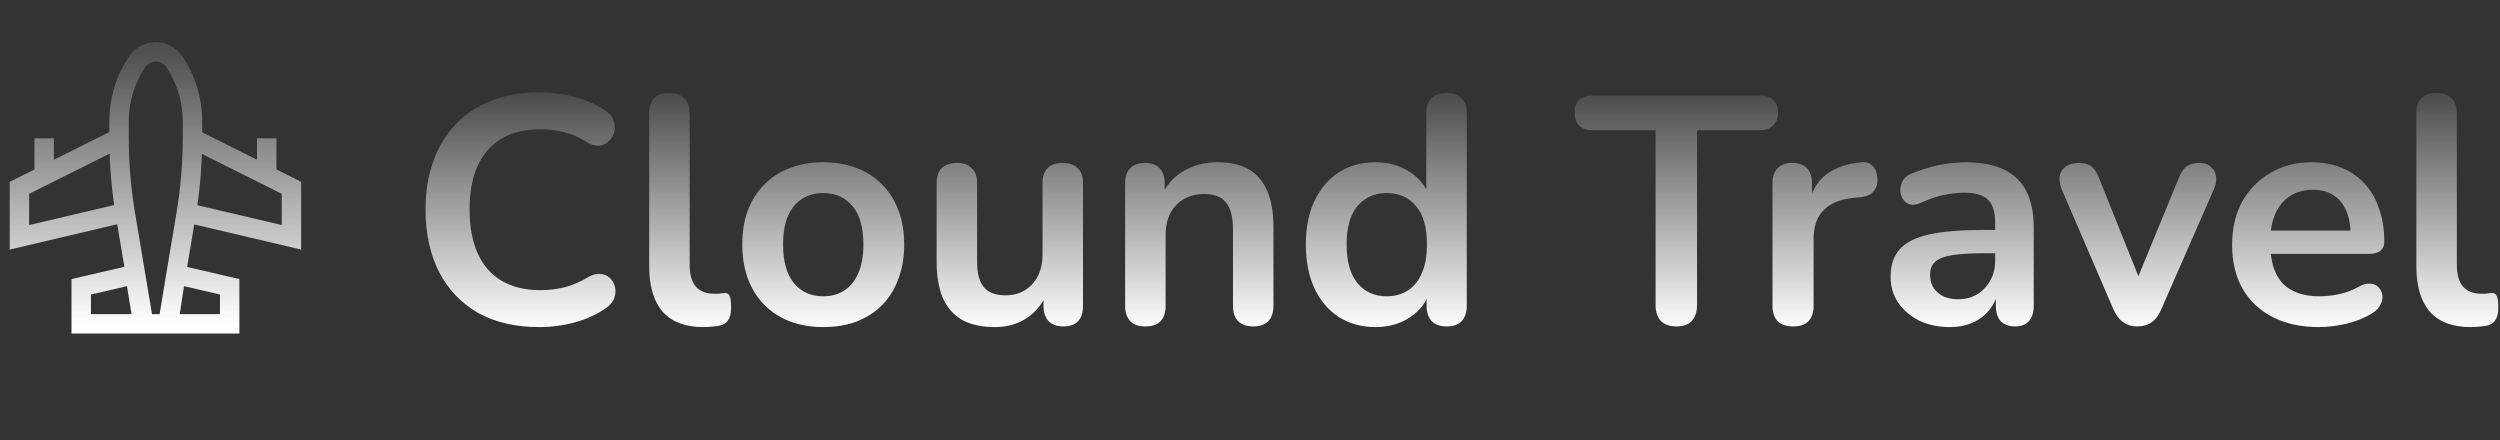 <svg width="386" height="68" viewBox="0 0 386 68" fill="none" xmlns="http://www.w3.org/2000/svg">
<rect x="0" y="0" width="386" height="68" fill="#333333" stroke="none"/>
<path d="M28.78 32.82C29.403 29.005 29.717 25.146 29.72 21.28V18.7C29.719 15.454 28.759 12.281 26.96 9.58C26.634 9.094 26.194 8.695 25.678 8.419C25.162 8.144 24.585 8 24 8C23.432 8.016 22.876 8.168 22.378 8.443C21.881 8.717 21.456 9.107 21.14 9.58C19.341 12.281 18.381 15.454 18.38 18.7V21.28C18.383 25.146 18.697 29.005 19.32 32.82L20.92 42.36L22.2 50H26L27.18 42.36M28.78 32.82L27.18 42.36M28.78 32.82L45 36.64V29L29.72 21.36M27.18 42.36L25.92 50H35.46V44.28L27.18 42.36ZM19.22 32.82L3 36.64V29L18.28 21.36M41.18 21.36V27.1M6.82 21.36V27.1M20.82 42.36L22.08 50H12.54V44.28L20.82 42.36Z" stroke="url(#paint0_linear_6_77)" stroke-width="3" stroke-miterlimit="10"/>
<path d="M83.25 50.5C79.583 50.5 76.433 49.767 73.8 48.3C71.2 46.8 69.2 44.7 67.8 42C66.4 39.267 65.7 36.05 65.7 32.35C65.7 29.583 66.1 27.1 66.9 24.9C67.7 22.667 68.85 20.767 70.35 19.2C71.85 17.6 73.683 16.383 75.85 15.55C78.05 14.683 80.517 14.25 83.25 14.25C85.083 14.25 86.883 14.483 88.65 14.95C90.417 15.417 91.967 16.083 93.3 16.95C94 17.383 94.467 17.917 94.7 18.55C94.933 19.15 94.983 19.75 94.85 20.35C94.717 20.917 94.433 21.4 94 21.8C93.6 22.2 93.083 22.433 92.45 22.5C91.85 22.533 91.183 22.317 90.45 21.85C89.417 21.183 88.3 20.7 87.1 20.4C85.9 20.1 84.683 19.95 83.45 19.95C81.083 19.95 79.083 20.433 77.45 21.4C75.817 22.367 74.583 23.767 73.75 25.6C72.917 27.433 72.5 29.683 72.5 32.35C72.5 34.983 72.917 37.233 73.75 39.1C74.583 40.967 75.817 42.383 77.45 43.35C79.083 44.317 81.083 44.8 83.45 44.8C84.717 44.8 85.967 44.65 87.2 44.35C88.433 44.017 89.6 43.517 90.7 42.85C91.433 42.417 92.083 42.233 92.65 42.3C93.25 42.333 93.75 42.533 94.15 42.9C94.55 43.267 94.817 43.733 94.95 44.3C95.083 44.833 95.05 45.4 94.85 46C94.65 46.567 94.25 47.067 93.65 47.5C92.317 48.467 90.717 49.217 88.85 49.75C87.017 50.25 85.15 50.5 83.25 50.5ZM108.584 50.5C105.818 50.5 103.734 49.717 102.334 48.15C100.934 46.55 100.234 44.217 100.234 41.15V17.5C100.234 16.467 100.501 15.683 101.034 15.15C101.568 14.617 102.334 14.35 103.334 14.35C104.334 14.35 105.101 14.617 105.634 15.15C106.201 15.683 106.484 16.467 106.484 17.5V40.85C106.484 42.383 106.801 43.517 107.434 44.25C108.101 44.983 109.034 45.35 110.234 45.35C110.501 45.35 110.751 45.35 110.984 45.35C111.218 45.317 111.451 45.283 111.684 45.25C112.151 45.183 112.468 45.317 112.634 45.65C112.801 45.95 112.884 46.583 112.884 47.55C112.884 48.383 112.718 49.033 112.384 49.5C112.051 49.967 111.501 50.25 110.734 50.35C110.401 50.383 110.051 50.417 109.684 50.45C109.318 50.483 108.951 50.5 108.584 50.5ZM127.107 50.5C124.574 50.5 122.374 49.983 120.507 48.95C118.64 47.917 117.19 46.45 116.157 44.55C115.124 42.617 114.607 40.35 114.607 37.75C114.607 35.783 114.89 34.033 115.457 32.5C116.057 30.933 116.907 29.6 118.007 28.5C119.107 27.367 120.424 26.517 121.957 25.95C123.49 25.35 125.207 25.05 127.107 25.05C129.64 25.05 131.84 25.567 133.707 26.6C135.574 27.633 137.024 29.1 138.057 31C139.09 32.9 139.607 35.15 139.607 37.75C139.607 39.717 139.307 41.483 138.707 43.05C138.14 44.617 137.307 45.967 136.207 47.1C135.107 48.2 133.79 49.05 132.257 49.65C130.724 50.217 129.007 50.5 127.107 50.5ZM127.107 45.75C128.34 45.75 129.424 45.45 130.357 44.85C131.29 44.25 132.007 43.367 132.507 42.2C133.04 41 133.307 39.517 133.307 37.75C133.307 35.083 132.74 33.1 131.607 31.8C130.474 30.467 128.974 29.8 127.107 29.8C125.874 29.8 124.79 30.1 123.857 30.7C122.924 31.267 122.19 32.15 121.657 33.35C121.157 34.517 120.907 35.983 120.907 37.75C120.907 40.383 121.474 42.383 122.607 43.75C123.74 45.083 125.24 45.75 127.107 45.75ZM153.616 50.5C151.582 50.5 149.899 50.133 148.566 49.4C147.232 48.633 146.232 47.5 145.566 46C144.932 44.5 144.616 42.633 144.616 40.4V28.3C144.616 27.233 144.882 26.45 145.416 25.95C145.949 25.417 146.716 25.15 147.716 25.15C148.716 25.15 149.482 25.417 150.016 25.95C150.582 26.45 150.866 27.233 150.866 28.3V40.5C150.866 42.233 151.216 43.517 151.916 44.35C152.616 45.183 153.732 45.6 155.266 45.6C156.932 45.6 158.299 45.033 159.366 43.9C160.432 42.733 160.966 41.2 160.966 39.3V28.3C160.966 27.233 161.232 26.45 161.766 25.95C162.299 25.417 163.066 25.15 164.066 25.15C165.066 25.15 165.832 25.417 166.366 25.95C166.932 26.45 167.216 27.233 167.216 28.3V47.2C167.216 49.333 166.199 50.4 164.166 50.4C163.199 50.4 162.449 50.133 161.916 49.6C161.382 49.033 161.116 48.233 161.116 47.2V43.4L161.816 44.9C161.116 46.7 160.049 48.083 158.616 49.05C157.216 50.017 155.549 50.5 153.616 50.5ZM176.821 50.4C175.821 50.4 175.054 50.133 174.521 49.6C173.987 49.033 173.721 48.233 173.721 47.2V28.3C173.721 27.267 173.987 26.483 174.521 25.95C175.054 25.417 175.804 25.15 176.771 25.15C177.737 25.15 178.487 25.417 179.021 25.95C179.554 26.483 179.821 27.267 179.821 28.3V31.7L179.271 30.45C180.004 28.683 181.137 27.35 182.671 26.45C184.237 25.517 186.004 25.05 187.971 25.05C189.937 25.05 191.554 25.417 192.821 26.15C194.087 26.883 195.037 28 195.671 29.5C196.304 30.967 196.621 32.833 196.621 35.1V47.2C196.621 48.233 196.354 49.033 195.821 49.6C195.287 50.133 194.521 50.4 193.521 50.4C192.521 50.4 191.737 50.133 191.171 49.6C190.637 49.033 190.371 48.233 190.371 47.2V35.4C190.371 33.5 190.004 32.117 189.271 31.25C188.571 30.383 187.471 29.95 185.971 29.95C184.137 29.95 182.671 30.533 181.571 31.7C180.504 32.833 179.971 34.35 179.971 36.25V47.2C179.971 49.333 178.921 50.4 176.821 50.4ZM212.369 50.5C210.235 50.5 208.352 49.983 206.719 48.95C205.119 47.917 203.869 46.45 202.969 44.55C202.069 42.617 201.619 40.35 201.619 37.75C201.619 35.117 202.069 32.867 202.969 31C203.869 29.1 205.119 27.633 206.719 26.6C208.352 25.567 210.235 25.05 212.369 25.05C214.402 25.05 216.169 25.55 217.669 26.55C219.202 27.55 220.235 28.867 220.769 30.5H220.219V17.5C220.219 16.467 220.485 15.683 221.019 15.15C221.552 14.617 222.319 14.35 223.319 14.35C224.319 14.35 225.085 14.617 225.619 15.15C226.185 15.683 226.469 16.467 226.469 17.5V47.2C226.469 48.233 226.202 49.033 225.669 49.6C225.135 50.133 224.369 50.4 223.369 50.4C222.369 50.4 221.602 50.133 221.069 49.6C220.535 49.033 220.269 48.233 220.269 47.2V43.3L220.819 44.8C220.319 46.533 219.302 47.917 217.769 48.95C216.235 49.983 214.435 50.5 212.369 50.5ZM214.119 45.75C215.352 45.75 216.435 45.45 217.369 44.85C218.302 44.25 219.019 43.367 219.519 42.2C220.052 41 220.319 39.517 220.319 37.75C220.319 35.083 219.752 33.1 218.619 31.8C217.485 30.467 215.985 29.8 214.119 29.8C212.885 29.8 211.802 30.1 210.869 30.7C209.935 31.267 209.202 32.15 208.669 33.35C208.169 34.517 207.919 35.983 207.919 37.75C207.919 40.383 208.485 42.383 209.619 43.75C210.752 45.083 212.252 45.75 214.119 45.75ZM258.823 50.4C257.79 50.4 256.99 50.117 256.423 49.55C255.89 48.95 255.623 48.133 255.623 47.1V20.1H245.873C245.007 20.1 244.323 19.867 243.823 19.4C243.357 18.9 243.123 18.233 243.123 17.4C243.123 16.533 243.357 15.883 243.823 15.45C244.323 14.983 245.007 14.75 245.873 14.75H271.773C272.64 14.75 273.307 14.983 273.773 15.45C274.273 15.883 274.523 16.533 274.523 17.4C274.523 18.233 274.273 18.9 273.773 19.4C273.307 19.867 272.64 20.1 271.773 20.1H262.023V47.1C262.023 48.133 261.757 48.95 261.223 49.55C260.69 50.117 259.89 50.4 258.823 50.4ZM276.872 50.4C275.839 50.4 275.039 50.133 274.472 49.6C273.939 49.033 273.672 48.233 273.672 47.2V28.3C273.672 27.267 273.939 26.483 274.472 25.95C275.005 25.417 275.755 25.15 276.722 25.15C277.689 25.15 278.439 25.417 278.972 25.95C279.505 26.483 279.772 27.267 279.772 28.3V31.45H279.272C279.739 29.45 280.655 27.933 282.022 26.9C283.389 25.867 285.205 25.25 287.472 25.05C288.172 24.983 288.722 25.167 289.122 25.6C289.555 26 289.805 26.633 289.872 27.5C289.939 28.333 289.739 29.017 289.272 29.55C288.839 30.05 288.172 30.35 287.272 30.45L286.172 30.55C284.139 30.75 282.605 31.383 281.572 32.45C280.539 33.483 280.022 34.95 280.022 36.85V47.2C280.022 48.233 279.755 49.033 279.222 49.6C278.689 50.133 277.905 50.4 276.872 50.4ZM301.058 50.5C299.291 50.5 297.708 50.167 296.308 49.5C294.941 48.8 293.858 47.867 293.058 46.7C292.291 45.533 291.908 44.217 291.908 42.75C291.908 40.95 292.374 39.533 293.308 38.5C294.241 37.433 295.758 36.667 297.858 36.2C299.958 35.733 302.774 35.5 306.308 35.5H308.808V39.1H306.358C304.291 39.1 302.641 39.2 301.408 39.4C300.174 39.6 299.291 39.95 298.758 40.45C298.258 40.917 298.008 41.583 298.008 42.45C298.008 43.55 298.391 44.45 299.158 45.15C299.924 45.85 300.991 46.2 302.358 46.2C303.458 46.2 304.424 45.95 305.258 45.45C306.124 44.917 306.808 44.2 307.308 43.3C307.808 42.4 308.058 41.367 308.058 40.2V34.45C308.058 32.783 307.691 31.583 306.958 30.85C306.224 30.117 304.991 29.75 303.258 29.75C302.291 29.75 301.241 29.867 300.108 30.1C299.008 30.333 297.841 30.733 296.608 31.3C295.974 31.6 295.408 31.683 294.908 31.55C294.441 31.417 294.074 31.15 293.808 30.75C293.541 30.317 293.408 29.85 293.408 29.35C293.408 28.85 293.541 28.367 293.808 27.9C294.074 27.4 294.524 27.033 295.158 26.8C296.691 26.167 298.158 25.717 299.558 25.45C300.991 25.183 302.291 25.05 303.458 25.05C305.858 25.05 307.824 25.417 309.358 26.15C310.924 26.883 312.091 28 312.858 29.5C313.624 30.967 314.008 32.867 314.008 35.2V47.2C314.008 48.233 313.758 49.033 313.258 49.6C312.758 50.133 312.041 50.4 311.108 50.4C310.174 50.4 309.441 50.133 308.908 49.6C308.408 49.033 308.158 48.233 308.158 47.2V44.8H308.558C308.324 45.967 307.858 46.983 307.158 47.85C306.491 48.683 305.641 49.333 304.608 49.8C303.574 50.267 302.391 50.5 301.058 50.5ZM330.007 50.4C329.174 50.4 328.441 50.183 327.807 49.75C327.207 49.317 326.707 48.65 326.307 47.75L318.357 29.3C318.057 28.567 317.941 27.883 318.007 27.25C318.107 26.617 318.407 26.117 318.907 25.75C319.441 25.35 320.157 25.15 321.057 25.15C321.824 25.15 322.441 25.333 322.907 25.7C323.374 26.033 323.791 26.683 324.157 27.65L330.907 44.5H329.407L336.357 27.6C336.724 26.667 337.141 26.033 337.607 25.7C338.107 25.333 338.774 25.15 339.607 25.15C340.341 25.15 340.924 25.35 341.357 25.75C341.791 26.117 342.057 26.617 342.157 27.25C342.257 27.85 342.141 28.517 341.807 29.25L333.707 47.75C333.341 48.65 332.841 49.317 332.207 49.75C331.607 50.183 330.874 50.4 330.007 50.4ZM358.036 50.5C355.27 50.5 352.886 49.983 350.886 48.95C348.886 47.917 347.336 46.45 346.236 44.55C345.17 42.65 344.636 40.4 344.636 37.8C344.636 35.267 345.153 33.05 346.186 31.15C347.253 29.25 348.703 27.767 350.536 26.7C352.403 25.6 354.52 25.05 356.886 25.05C358.62 25.05 360.17 25.333 361.536 25.9C362.936 26.467 364.12 27.283 365.086 28.35C366.086 29.417 366.836 30.717 367.336 32.25C367.87 33.75 368.136 35.45 368.136 37.35C368.136 37.95 367.92 38.417 367.486 38.75C367.086 39.05 366.503 39.2 365.736 39.2H349.686V35.6H363.736L362.936 36.35C362.936 34.817 362.703 33.533 362.236 32.5C361.803 31.467 361.153 30.683 360.286 30.15C359.453 29.583 358.403 29.3 357.136 29.3C355.736 29.3 354.536 29.633 353.536 30.3C352.57 30.933 351.82 31.85 351.286 33.05C350.786 34.217 350.536 35.617 350.536 37.25V37.6C350.536 40.333 351.17 42.383 352.436 43.75C353.736 45.083 355.636 45.75 358.136 45.75C359.003 45.75 359.97 45.65 361.036 45.45C362.136 45.217 363.17 44.833 364.136 44.3C364.836 43.9 365.453 43.733 365.986 43.8C366.52 43.833 366.936 44.017 367.236 44.35C367.57 44.683 367.77 45.1 367.836 45.6C367.903 46.067 367.803 46.55 367.536 47.05C367.303 47.55 366.886 47.983 366.286 48.35C365.12 49.083 363.77 49.633 362.236 50C360.736 50.333 359.336 50.5 358.036 50.5ZM381.436 50.5C378.669 50.5 376.586 49.717 375.186 48.15C373.786 46.55 373.086 44.217 373.086 41.15V17.5C373.086 16.467 373.353 15.683 373.886 15.15C374.419 14.617 375.186 14.35 376.186 14.35C377.186 14.35 377.953 14.617 378.486 15.15C379.053 15.683 379.336 16.467 379.336 17.5V40.85C379.336 42.383 379.653 43.517 380.286 44.25C380.953 44.983 381.886 45.35 383.086 45.35C383.353 45.35 383.603 45.35 383.836 45.35C384.069 45.317 384.303 45.283 384.536 45.25C385.003 45.183 385.319 45.317 385.486 45.65C385.653 45.95 385.736 46.583 385.736 47.55C385.736 48.383 385.569 49.033 385.236 49.5C384.903 49.967 384.353 50.25 383.586 50.35C383.253 50.383 382.903 50.417 382.536 50.45C382.169 50.483 381.803 50.5 381.436 50.5Z" fill="url(#paint1_linear_6_77)"/>
<defs>
<linearGradient id="paint0_linear_6_77" x1="24" y1="8" x2="24" y2="50" gradientUnits="userSpaceOnUse">
<stop stop-color="white" stop-opacity="0.14"/>
<stop offset="1" stop-color="white"/>
</linearGradient>
<linearGradient id="paint1_linear_6_77" x1="225" y1="120" x2="225" y2="-12.5" gradientUnits="userSpaceOnUse">
<stop offset="0.521" stop-color="white"/>
<stop offset="0.833" stop-color="white" stop-opacity="0"/>
</linearGradient>
</defs>
</svg>
